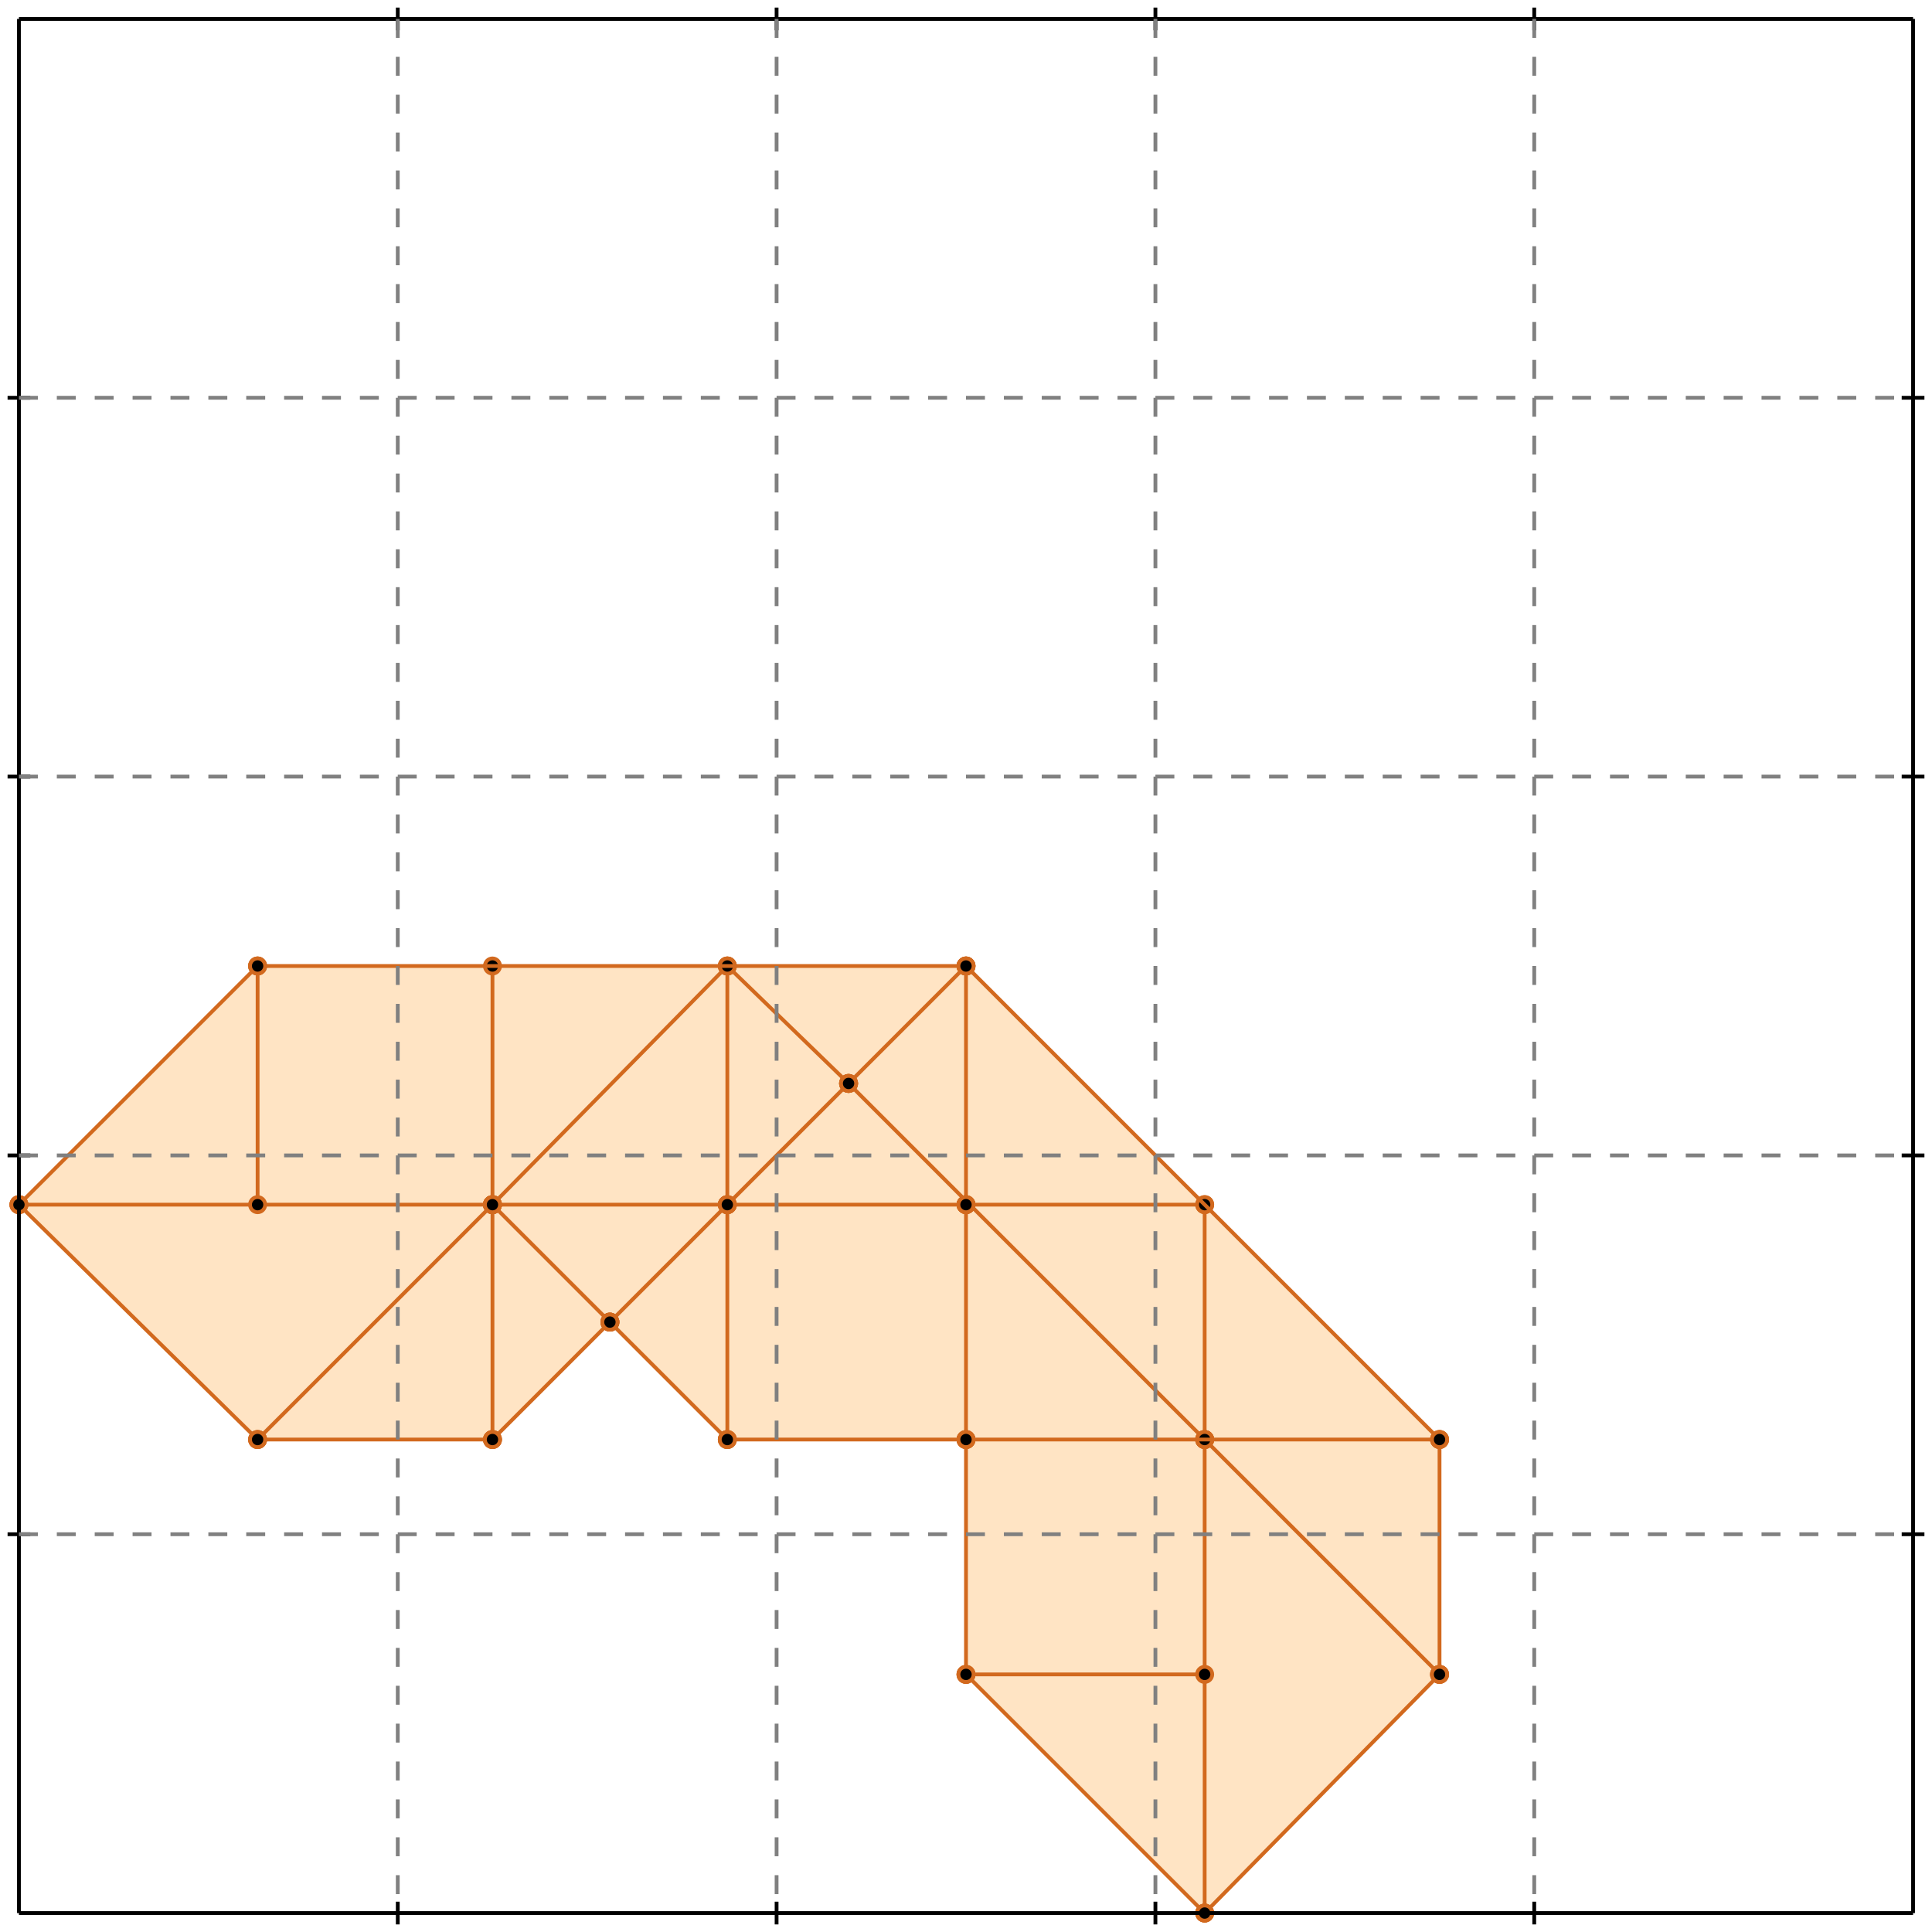 <?xml version="1.0" standalone="no"?>
<!DOCTYPE svg PUBLIC "-//W3C//DTD SVG 1.1//EN" 
  "http://www.w3.org/Graphics/SVG/1.1/DTD/svg11.dtd">
<svg width="510" height="510" version="1.1" id="toplevel"
    xmlns="http://www.w3.org/2000/svg"
    xmlns:xlink="http://www.w3.org/1999/xlink">
  <polygon points="318,505 380,442 380,380 255,255 68,255 5,318 68,380 130,380 161,349 192,380 255,380 255,442"
           fill="bisque"/>
  <g stroke="chocolate" stroke-width="1">
    <line x1="224" y1="286" x2="192" y2="255"/>
    <circle cx="224" cy="286" r="2"/>
    <circle cx="192" cy="255" r="2"/>
  </g>
  <g stroke="chocolate" stroke-width="1">
    <line x1="318" y1="380" x2="224" y2="286"/>
    <circle cx="318" cy="380" r="2"/>
    <circle cx="224" cy="286" r="2"/>
  </g>
  <g stroke="chocolate" stroke-width="1">
    <line x1="224" y1="286" x2="255" y2="255"/>
    <circle cx="224" cy="286" r="2"/>
    <circle cx="255" cy="255" r="2"/>
  </g>
  <g stroke="chocolate" stroke-width="1">
    <line x1="192" y1="318" x2="224" y2="286"/>
    <circle cx="192" cy="318" r="2"/>
    <circle cx="224" cy="286" r="2"/>
  </g>
  <g stroke="chocolate" stroke-width="1">
    <line x1="255" y1="318" x2="255" y2="255"/>
    <circle cx="255" cy="318" r="2"/>
    <circle cx="255" cy="255" r="2"/>
  </g>
  <g stroke="chocolate" stroke-width="1">
    <line x1="255" y1="380" x2="255" y2="318"/>
    <circle cx="255" cy="380" r="2"/>
    <circle cx="255" cy="318" r="2"/>
  </g>
  <g stroke="chocolate" stroke-width="1">
    <line x1="255" y1="318" x2="318" y2="318"/>
    <circle cx="255" cy="318" r="2"/>
    <circle cx="318" cy="318" r="2"/>
  </g>
  <g stroke="chocolate" stroke-width="1">
    <line x1="5" y1="318" x2="255" y2="318"/>
    <circle cx="5" cy="318" r="2"/>
    <circle cx="255" cy="318" r="2"/>
  </g>
  <g stroke="chocolate" stroke-width="1">
    <line x1="161" y1="349" x2="192" y2="318"/>
    <circle cx="161" cy="349" r="2"/>
    <circle cx="192" cy="318" r="2"/>
  </g>
  <g stroke="chocolate" stroke-width="1">
    <line x1="130" y1="380" x2="161" y2="349"/>
    <circle cx="130" cy="380" r="2"/>
    <circle cx="161" cy="349" r="2"/>
  </g>
  <g stroke="chocolate" stroke-width="1">
    <line x1="161" y1="349" x2="130" y2="318"/>
    <circle cx="161" cy="349" r="2"/>
    <circle cx="130" cy="318" r="2"/>
  </g>
  <g stroke="chocolate" stroke-width="1">
    <line x1="192" y1="380" x2="161" y2="349"/>
    <circle cx="192" cy="380" r="2"/>
    <circle cx="161" cy="349" r="2"/>
  </g>
  <g stroke="chocolate" stroke-width="1">
    <line x1="380" y1="442" x2="318" y2="380"/>
    <circle cx="380" cy="442" r="2"/>
    <circle cx="318" cy="380" r="2"/>
  </g>
  <g stroke="chocolate" stroke-width="1">
    <line x1="318" y1="380" x2="318" y2="318"/>
    <circle cx="318" cy="380" r="2"/>
    <circle cx="318" cy="318" r="2"/>
  </g>
  <g stroke="chocolate" stroke-width="1">
    <line x1="318" y1="505" x2="318" y2="380"/>
    <circle cx="318" cy="505" r="2"/>
    <circle cx="318" cy="380" r="2"/>
  </g>
  <g stroke="chocolate" stroke-width="1">
    <line x1="255" y1="380" x2="380" y2="380"/>
    <circle cx="255" cy="380" r="2"/>
    <circle cx="380" cy="380" r="2"/>
  </g>
  <g stroke="chocolate" stroke-width="1">
    <line x1="192" y1="380" x2="255" y2="380"/>
    <circle cx="192" cy="380" r="2"/>
    <circle cx="255" cy="380" r="2"/>
  </g>
  <g stroke="chocolate" stroke-width="1">
    <line x1="255" y1="442" x2="255" y2="380"/>
    <circle cx="255" cy="442" r="2"/>
    <circle cx="255" cy="380" r="2"/>
  </g>
  <g stroke="chocolate" stroke-width="1">
    <line x1="130" y1="318" x2="192" y2="255"/>
    <circle cx="130" cy="318" r="2"/>
    <circle cx="192" cy="255" r="2"/>
  </g>
  <g stroke="chocolate" stroke-width="1">
    <line x1="68" y1="380" x2="130" y2="318"/>
    <circle cx="68" cy="380" r="2"/>
    <circle cx="130" cy="318" r="2"/>
  </g>
  <g stroke="chocolate" stroke-width="1">
    <line x1="130" y1="318" x2="130" y2="255"/>
    <circle cx="130" cy="318" r="2"/>
    <circle cx="130" cy="255" r="2"/>
  </g>
  <g stroke="chocolate" stroke-width="1">
    <line x1="130" y1="380" x2="130" y2="318"/>
    <circle cx="130" cy="380" r="2"/>
    <circle cx="130" cy="318" r="2"/>
  </g>
  <g stroke="chocolate" stroke-width="1">
    <line x1="192" y1="318" x2="192" y2="255"/>
    <circle cx="192" cy="318" r="2"/>
    <circle cx="192" cy="255" r="2"/>
  </g>
  <g stroke="chocolate" stroke-width="1">
    <line x1="192" y1="380" x2="192" y2="318"/>
    <circle cx="192" cy="380" r="2"/>
    <circle cx="192" cy="318" r="2"/>
  </g>
  <g stroke="chocolate" stroke-width="1">
    <line x1="380" y1="380" x2="255" y2="255"/>
    <circle cx="380" cy="380" r="2"/>
    <circle cx="255" cy="255" r="2"/>
  </g>
  <g stroke="chocolate" stroke-width="1">
    <line x1="68" y1="255" x2="255" y2="255"/>
    <circle cx="68" cy="255" r="2"/>
    <circle cx="255" cy="255" r="2"/>
  </g>
  <g stroke="chocolate" stroke-width="1">
    <line x1="318" y1="505" x2="255" y2="442"/>
    <circle cx="318" cy="505" r="2"/>
    <circle cx="255" cy="442" r="2"/>
  </g>
  <g stroke="chocolate" stroke-width="1">
    <line x1="68" y1="380" x2="130" y2="380"/>
    <circle cx="68" cy="380" r="2"/>
    <circle cx="130" cy="380" r="2"/>
  </g>
  <g stroke="chocolate" stroke-width="1">
    <line x1="68" y1="380" x2="5" y2="318"/>
    <circle cx="68" cy="380" r="2"/>
    <circle cx="5" cy="318" r="2"/>
  </g>
  <g stroke="chocolate" stroke-width="1">
    <line x1="5" y1="318" x2="68" y2="255"/>
    <circle cx="5" cy="318" r="2"/>
    <circle cx="68" cy="255" r="2"/>
  </g>
  <g stroke="chocolate" stroke-width="1">
    <line x1="255" y1="442" x2="318" y2="442"/>
    <circle cx="255" cy="442" r="2"/>
    <circle cx="318" cy="442" r="2"/>
  </g>
  <g stroke="chocolate" stroke-width="1">
    <line x1="380" y1="442" x2="380" y2="380"/>
    <circle cx="380" cy="442" r="2"/>
    <circle cx="380" cy="380" r="2"/>
  </g>
  <g stroke="chocolate" stroke-width="1">
    <line x1="68" y1="318" x2="68" y2="255"/>
    <circle cx="68" cy="318" r="2"/>
    <circle cx="68" cy="255" r="2"/>
  </g>
  <g stroke="chocolate" stroke-width="1">
    <line x1="318" y1="505" x2="380" y2="442"/>
    <circle cx="318" cy="505" r="2"/>
    <circle cx="380" cy="442" r="2"/>
  </g>
  <g stroke="black" stroke-width="1">
    <line x1="5" y1="5" x2="505" y2="5"/>
    <line x1="5" y1="5" x2="5" y2="505"/>
    <line x1="505" y1="505" x2="5" y2="505"/>
    <line x1="505" y1="505" x2="505" y2="5"/>
    <line x1="105" y1="2" x2="105" y2="8"/>
    <line x1="2" y1="105" x2="8" y2="105"/>
    <line x1="105" y1="502" x2="105" y2="508"/>
    <line x1="502" y1="105" x2="508" y2="105"/>
    <line x1="205" y1="2" x2="205" y2="8"/>
    <line x1="2" y1="205" x2="8" y2="205"/>
    <line x1="205" y1="502" x2="205" y2="508"/>
    <line x1="502" y1="205" x2="508" y2="205"/>
    <line x1="305" y1="2" x2="305" y2="8"/>
    <line x1="2" y1="305" x2="8" y2="305"/>
    <line x1="305" y1="502" x2="305" y2="508"/>
    <line x1="502" y1="305" x2="508" y2="305"/>
    <line x1="405" y1="2" x2="405" y2="8"/>
    <line x1="2" y1="405" x2="8" y2="405"/>
    <line x1="405" y1="502" x2="405" y2="508"/>
    <line x1="502" y1="405" x2="508" y2="405"/>
  </g>
  <g stroke="gray" stroke-width="1" stroke-dasharray="5,5">
    <line x1="105" y1="5" x2="105" y2="505"/>
    <line x1="5" y1="105" x2="505" y2="105"/>
    <line x1="205" y1="5" x2="205" y2="505"/>
    <line x1="5" y1="205" x2="505" y2="205"/>
    <line x1="305" y1="5" x2="305" y2="505"/>
    <line x1="5" y1="305" x2="505" y2="305"/>
    <line x1="405" y1="5" x2="405" y2="505"/>
    <line x1="5" y1="405" x2="505" y2="405"/>
  </g>
</svg>
